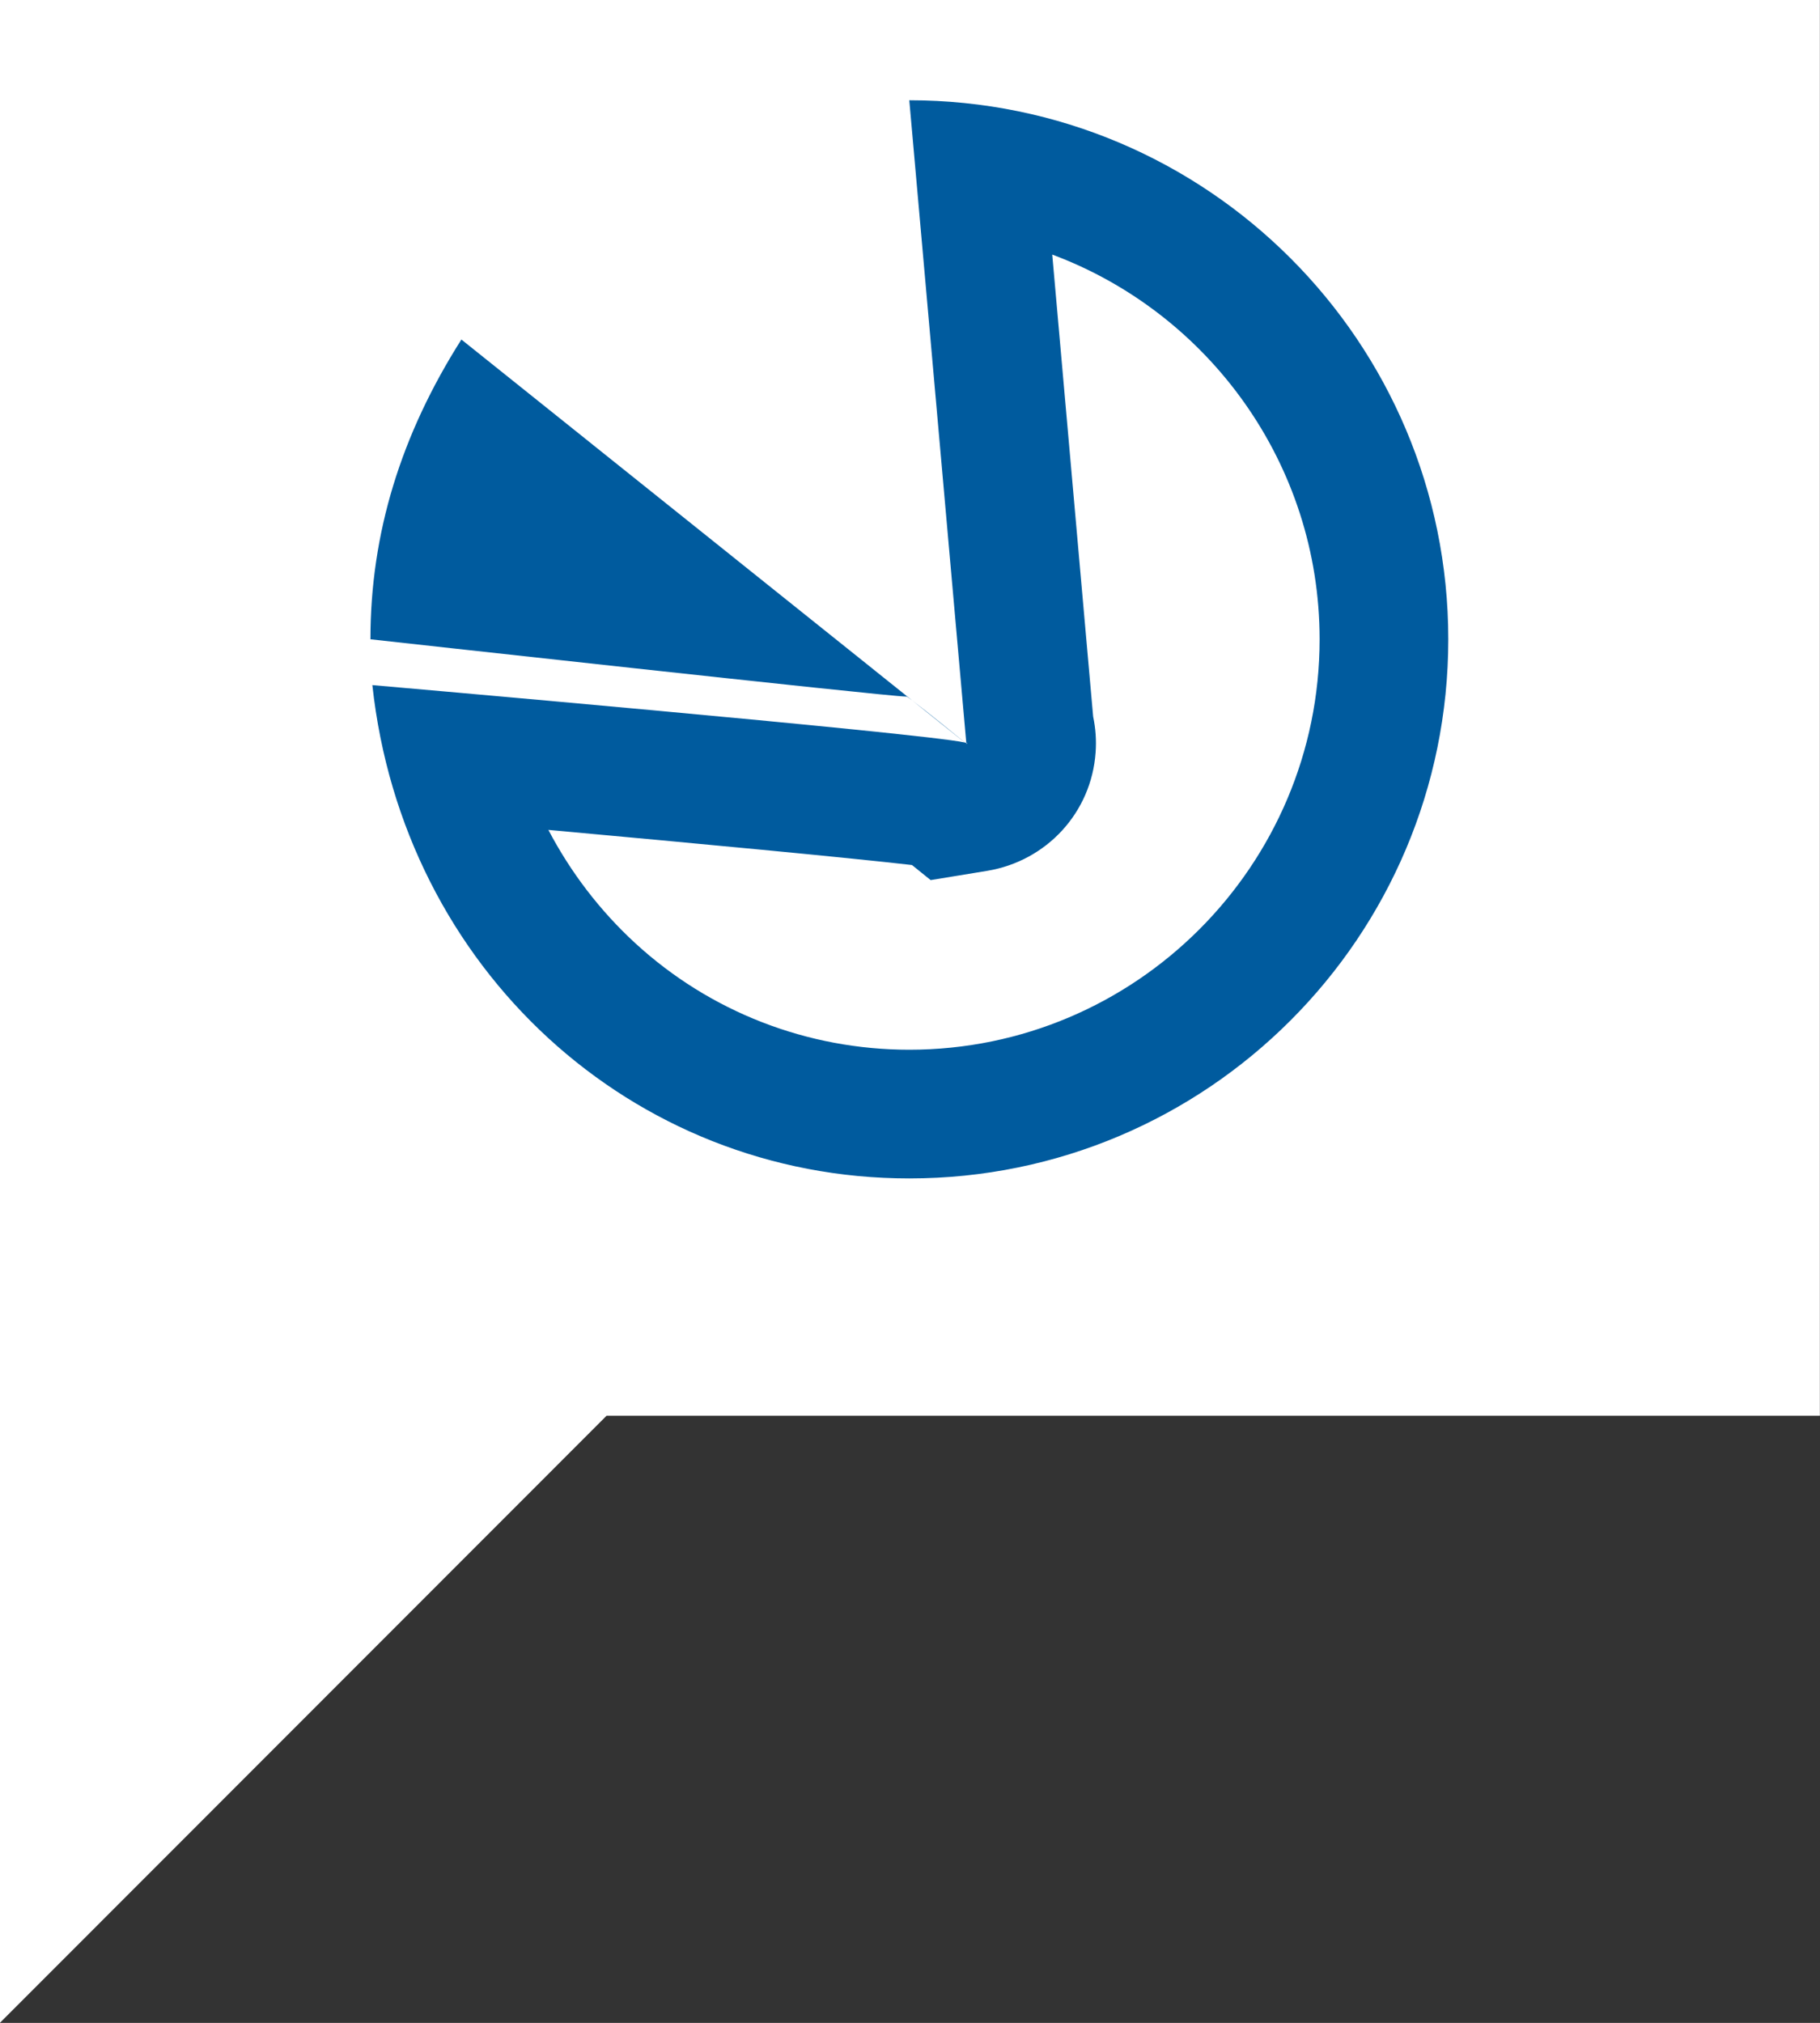 <svg xmlns="http://www.w3.org/2000/svg" width="14.145" height="15.717" viewBox="0 0 14.145 15.717">
  <rect x="0" y="0" width="14.145" height="15.717" fill="#333333" stroke="none"/>
  <g id="Grupo_5775" data-name="Grupo 5775" transform="translate(-74.381 -454.688)">
    <path id="Caminho_1990" data-name="Caminho 1990" d="M9.265,3V18.717L13.98,14h9.43V3Z" transform="translate(65.115 451.688)" fill="#fff"/>
    <g id="Caminho_2146" data-name="Caminho 2146" transform="translate(77.26 455.467)" fill="#fff">
      <path d="M 4.188 7.877 C 3.27 7.877 2.394 7.536 1.72 6.917 C 1.192 6.433 0.815 5.802 0.626 5.099 C 2.198 5.239 4.223 5.427 4.501 5.476 L 5.195 5.694 L 5.129 4.949 L 4.738 0.541 C 6.512 0.807 7.877 2.341 7.877 4.188 C 7.877 6.222 6.222 7.877 4.188 7.877 Z M 4.509 5.477 L 4.321 5.387 L 4.905 4.667 L 4.509 5.477 Z M 2.536 3.963 C 1.902 3.895 1.175 3.815 0.527 3.744 C 0.574 3.359 0.683 2.986 0.857 2.619 L 2.536 3.963 Z" stroke="none"/>
      <path d="M 5.299 1.199 L 5.617 4.789 C 5.636 4.879 5.643 4.972 5.636 5.068 C 5.603 5.533 5.257 5.91 4.794 5.987 L 4.354 6.059 L 4.209 5.942 C 3.716 5.885 2.546 5.775 1.383 5.669 C 1.556 5.999 1.784 6.297 2.058 6.549 C 2.639 7.083 3.396 7.377 4.188 7.377 C 5.947 7.377 7.377 5.947 7.377 4.188 C 7.377 2.821 6.511 1.651 5.299 1.199 M 4.188 -3.814697265625e-06 C 6.502 -3.814697265625e-06 8.377 1.875 8.377 4.188 C 8.377 6.502 6.502 8.377 4.188 8.377 C 2.03 8.377 0.253 6.745 0.015 4.544 C 0.015 4.544 4.297 4.917 4.619 4.99 L 4.632 5 C 4.641 4.998 4.641 4.996 4.631 4.993 L 4.188 -3.814697265625e-06 Z M 0.707 1.859 L 4.213 4.665 C 4.186 4.645 4.169 4.632 4.165 4.632 C 4.165 4.632 4.165 4.633 4.165 4.633 C 4.165 4.633 4.163 4.633 4.161 4.633 C 4.021 4.633 -3.814697265625e-06 4.188 -3.814697265625e-06 4.188 C -3.814697265625e-06 3.365 0.238 2.597 0.707 1.859 Z M 4.213 4.665 C 4.318 4.744 4.563 4.943 4.62 4.99 C 4.619 4.99 4.619 4.99 4.619 4.99 L 4.213 4.665 Z M 4.62 4.99 C 4.624 4.991 4.628 4.992 4.631 4.993 L 4.632 5 C 4.632 5 4.627 4.996 4.62 4.99 Z" stroke="none" fill="#005b9e"/>
    </g>
  </g>
</svg>
